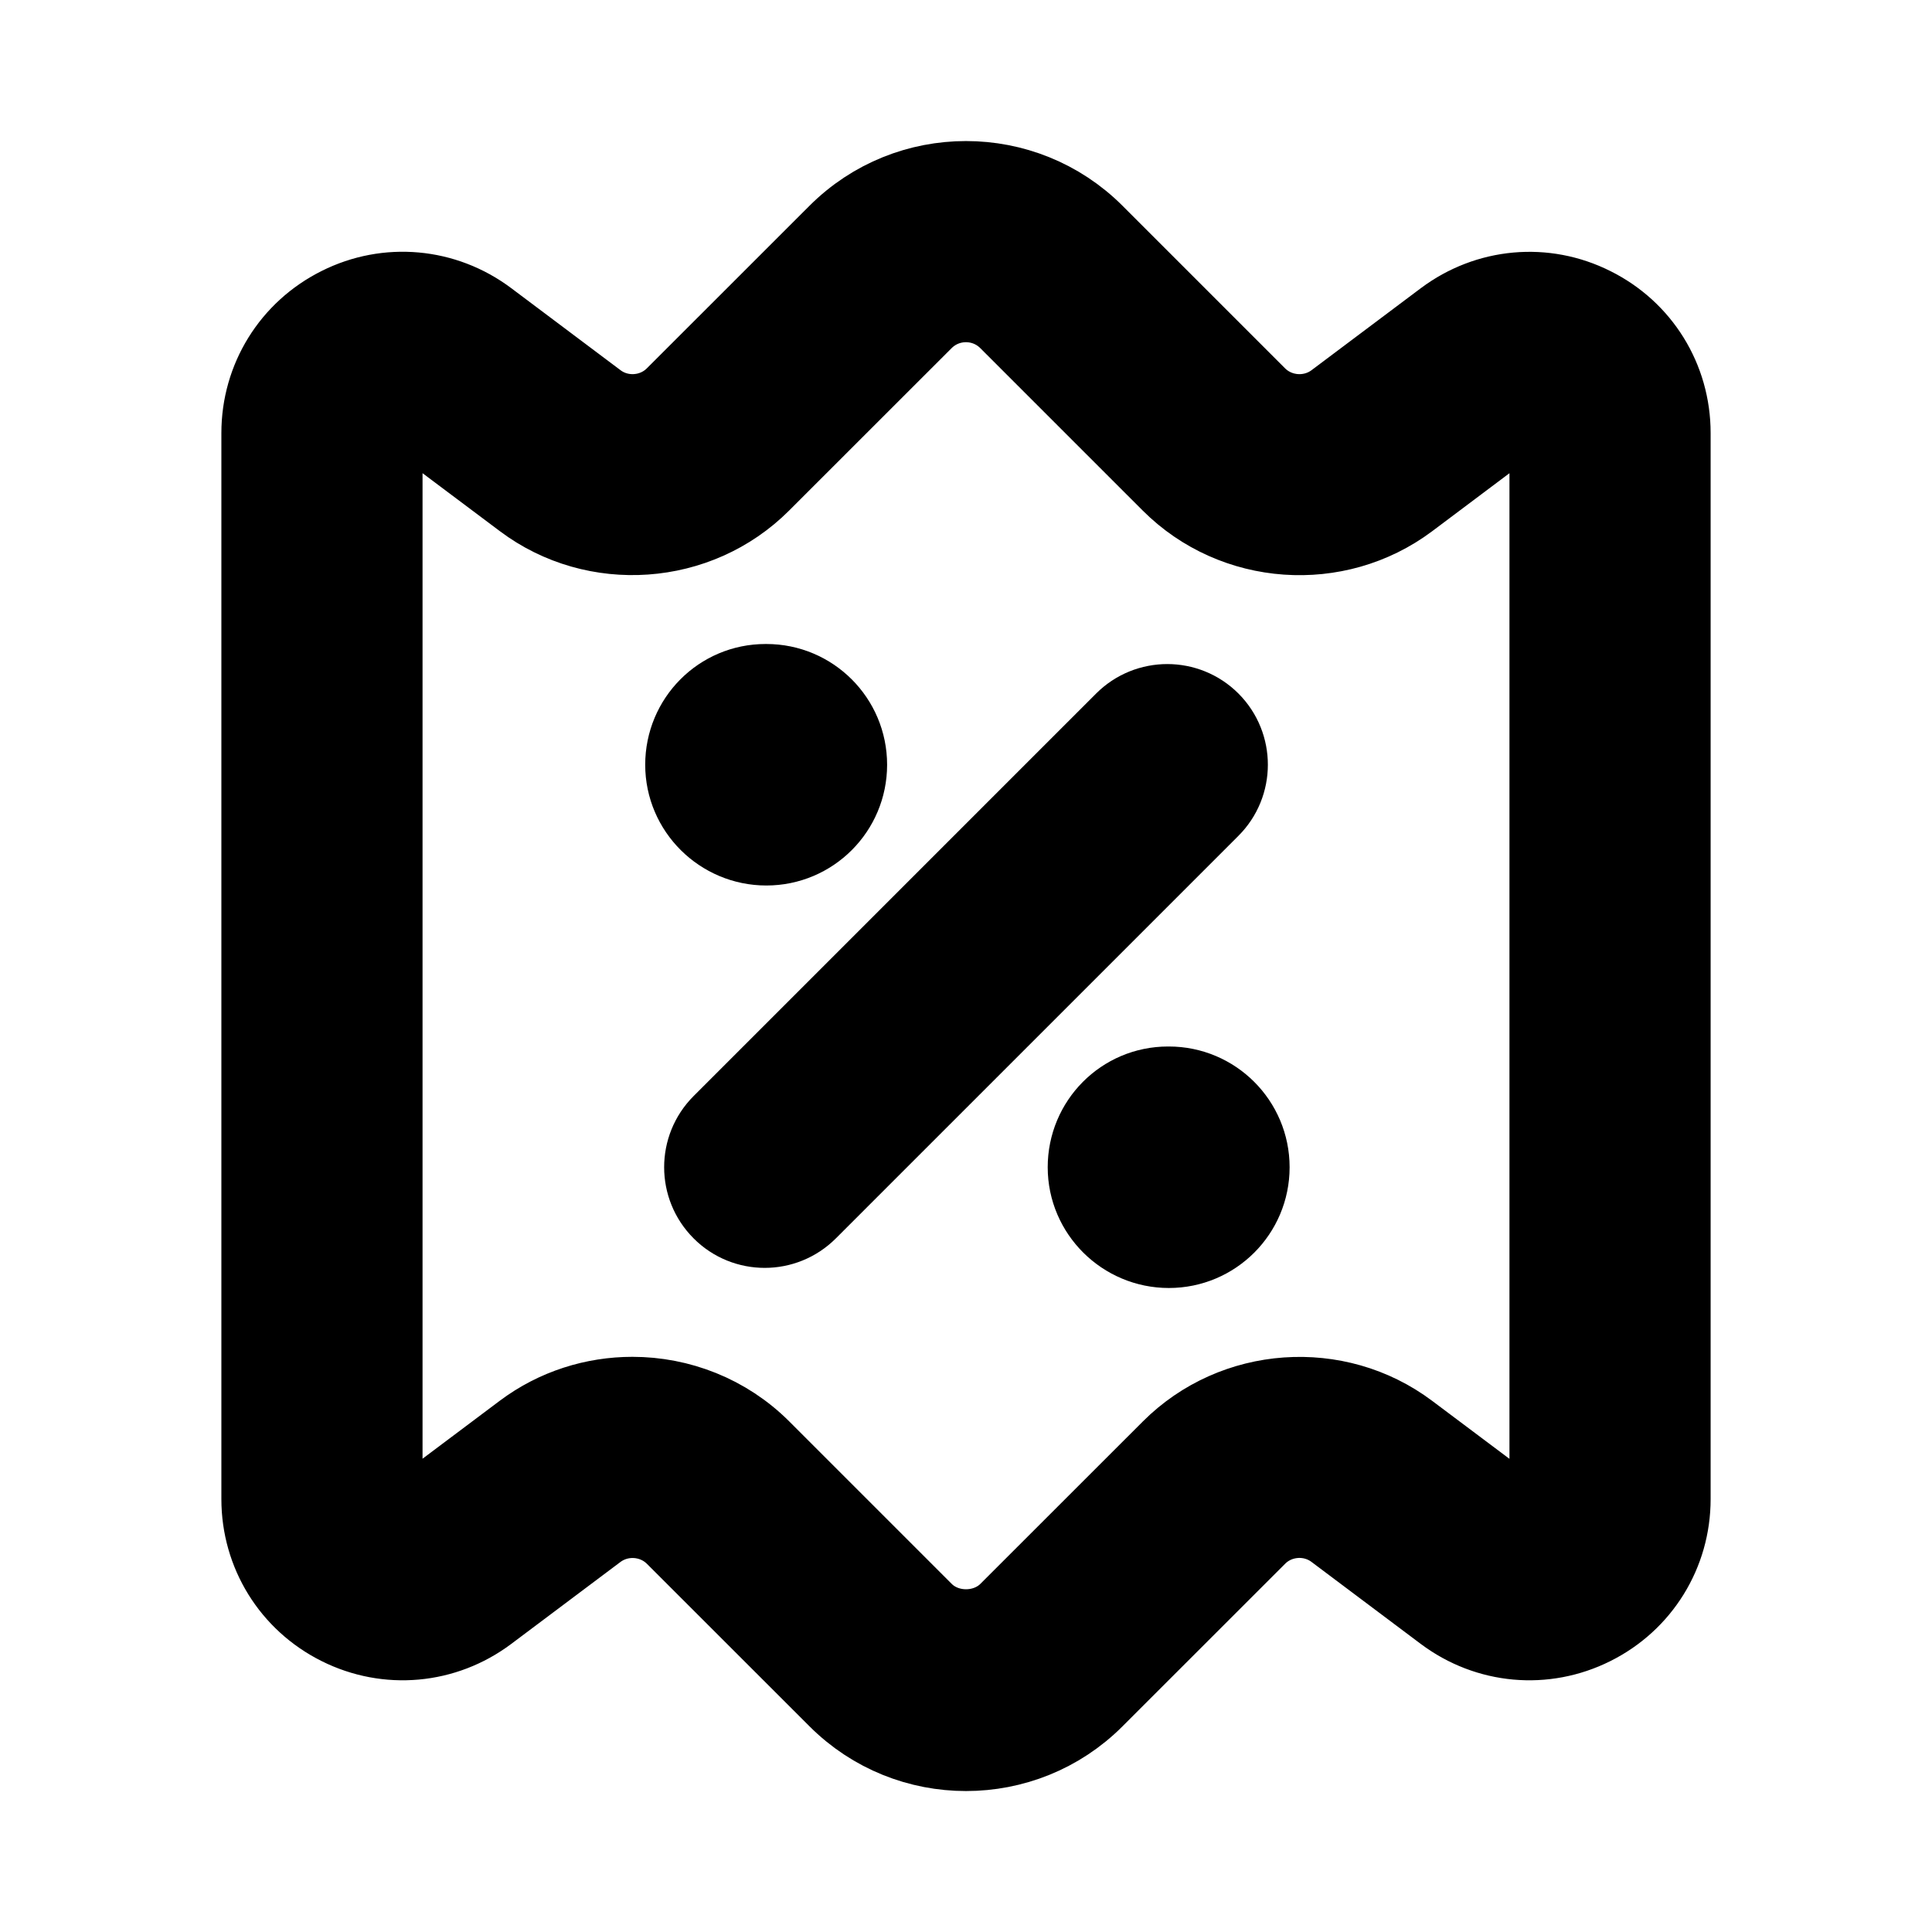 <svg viewBox="0 0 24 24" fill="currentColor" stroke="currentColor" xmlns="http://www.w3.org/2000/svg">
<path d="M15.03 10.03L10.03 15.03C9.884 15.176 9.692 15.25 9.5 15.25C9.308 15.25 9.116 15.177 8.97 15.03C8.677 14.737 8.677 14.262 8.97 13.969L13.97 8.969C14.263 8.676 14.738 8.676 15.031 8.969C15.323 9.262 15.323 9.738 15.03 10.03ZM9.52 10.5C10.073 10.5 10.52 10.052 10.52 9.5C10.52 8.948 10.073 8.5 9.52 8.5H9.51C8.958 8.5 8.515 8.948 8.515 9.5C8.515 10.052 8.968 10.5 9.52 10.5ZM14.52 13.5H14.51C13.958 13.5 13.515 13.948 13.515 14.5C13.515 15.052 13.968 15.5 14.52 15.5C15.073 15.5 15.52 15.052 15.52 14.5C15.52 13.948 15.072 13.5 14.52 13.5ZM20.75 5.379V18.622C20.75 19.289 20.379 19.889 19.782 20.187C19.187 20.485 18.485 20.422 17.95 20.022L16.591 19.002C16.295 18.78 15.873 18.809 15.611 19.072L13.591 21.091C13.153 21.53 12.576 21.749 12 21.749C11.424 21.749 10.848 21.53 10.409 21.091L8.389 19.072C8.126 18.81 7.705 18.781 7.408 19.003L6.05 20.022C5.516 20.422 4.813 20.485 4.218 20.187C3.621 19.889 3.25 19.289 3.25 18.622V5.379C3.25 4.712 3.621 4.112 4.218 3.814C4.813 3.515 5.516 3.579 6.05 3.979L7.409 4.999C7.704 5.221 8.127 5.192 8.389 4.929L10.409 2.91C11.286 2.033 12.714 2.033 13.591 2.91L15.611 4.93C15.874 5.192 16.295 5.221 16.592 4.999L17.95 3.98C18.485 3.58 19.187 3.516 19.782 3.815C20.379 4.112 20.75 4.711 20.75 5.379ZM19.25 5.379C19.25 5.244 19.163 5.181 19.112 5.155C19.059 5.129 18.959 5.097 18.85 5.179L17.491 6.199C16.602 6.865 15.338 6.777 14.55 5.99L12.53 3.97C12.237 3.678 11.762 3.678 11.469 3.97L9.449 5.989C8.662 6.776 7.395 6.864 6.509 6.198L5.149 5.178C5.042 5.096 4.94 5.128 4.887 5.154C4.836 5.18 4.749 5.243 4.749 5.378V18.621C4.749 18.756 4.836 18.819 4.887 18.845C4.94 18.871 5.041 18.903 5.149 18.821L6.508 17.801C6.907 17.502 7.382 17.355 7.856 17.355C8.437 17.355 9.016 17.577 9.45 18.01L11.47 20.03C11.753 20.313 12.247 20.313 12.531 20.03L14.551 18.011C15.338 17.224 16.604 17.136 17.491 17.802L18.851 18.822C18.959 18.904 19.06 18.871 19.113 18.846C19.164 18.82 19.251 18.757 19.251 18.622V5.379H19.25Z" />
</svg>
